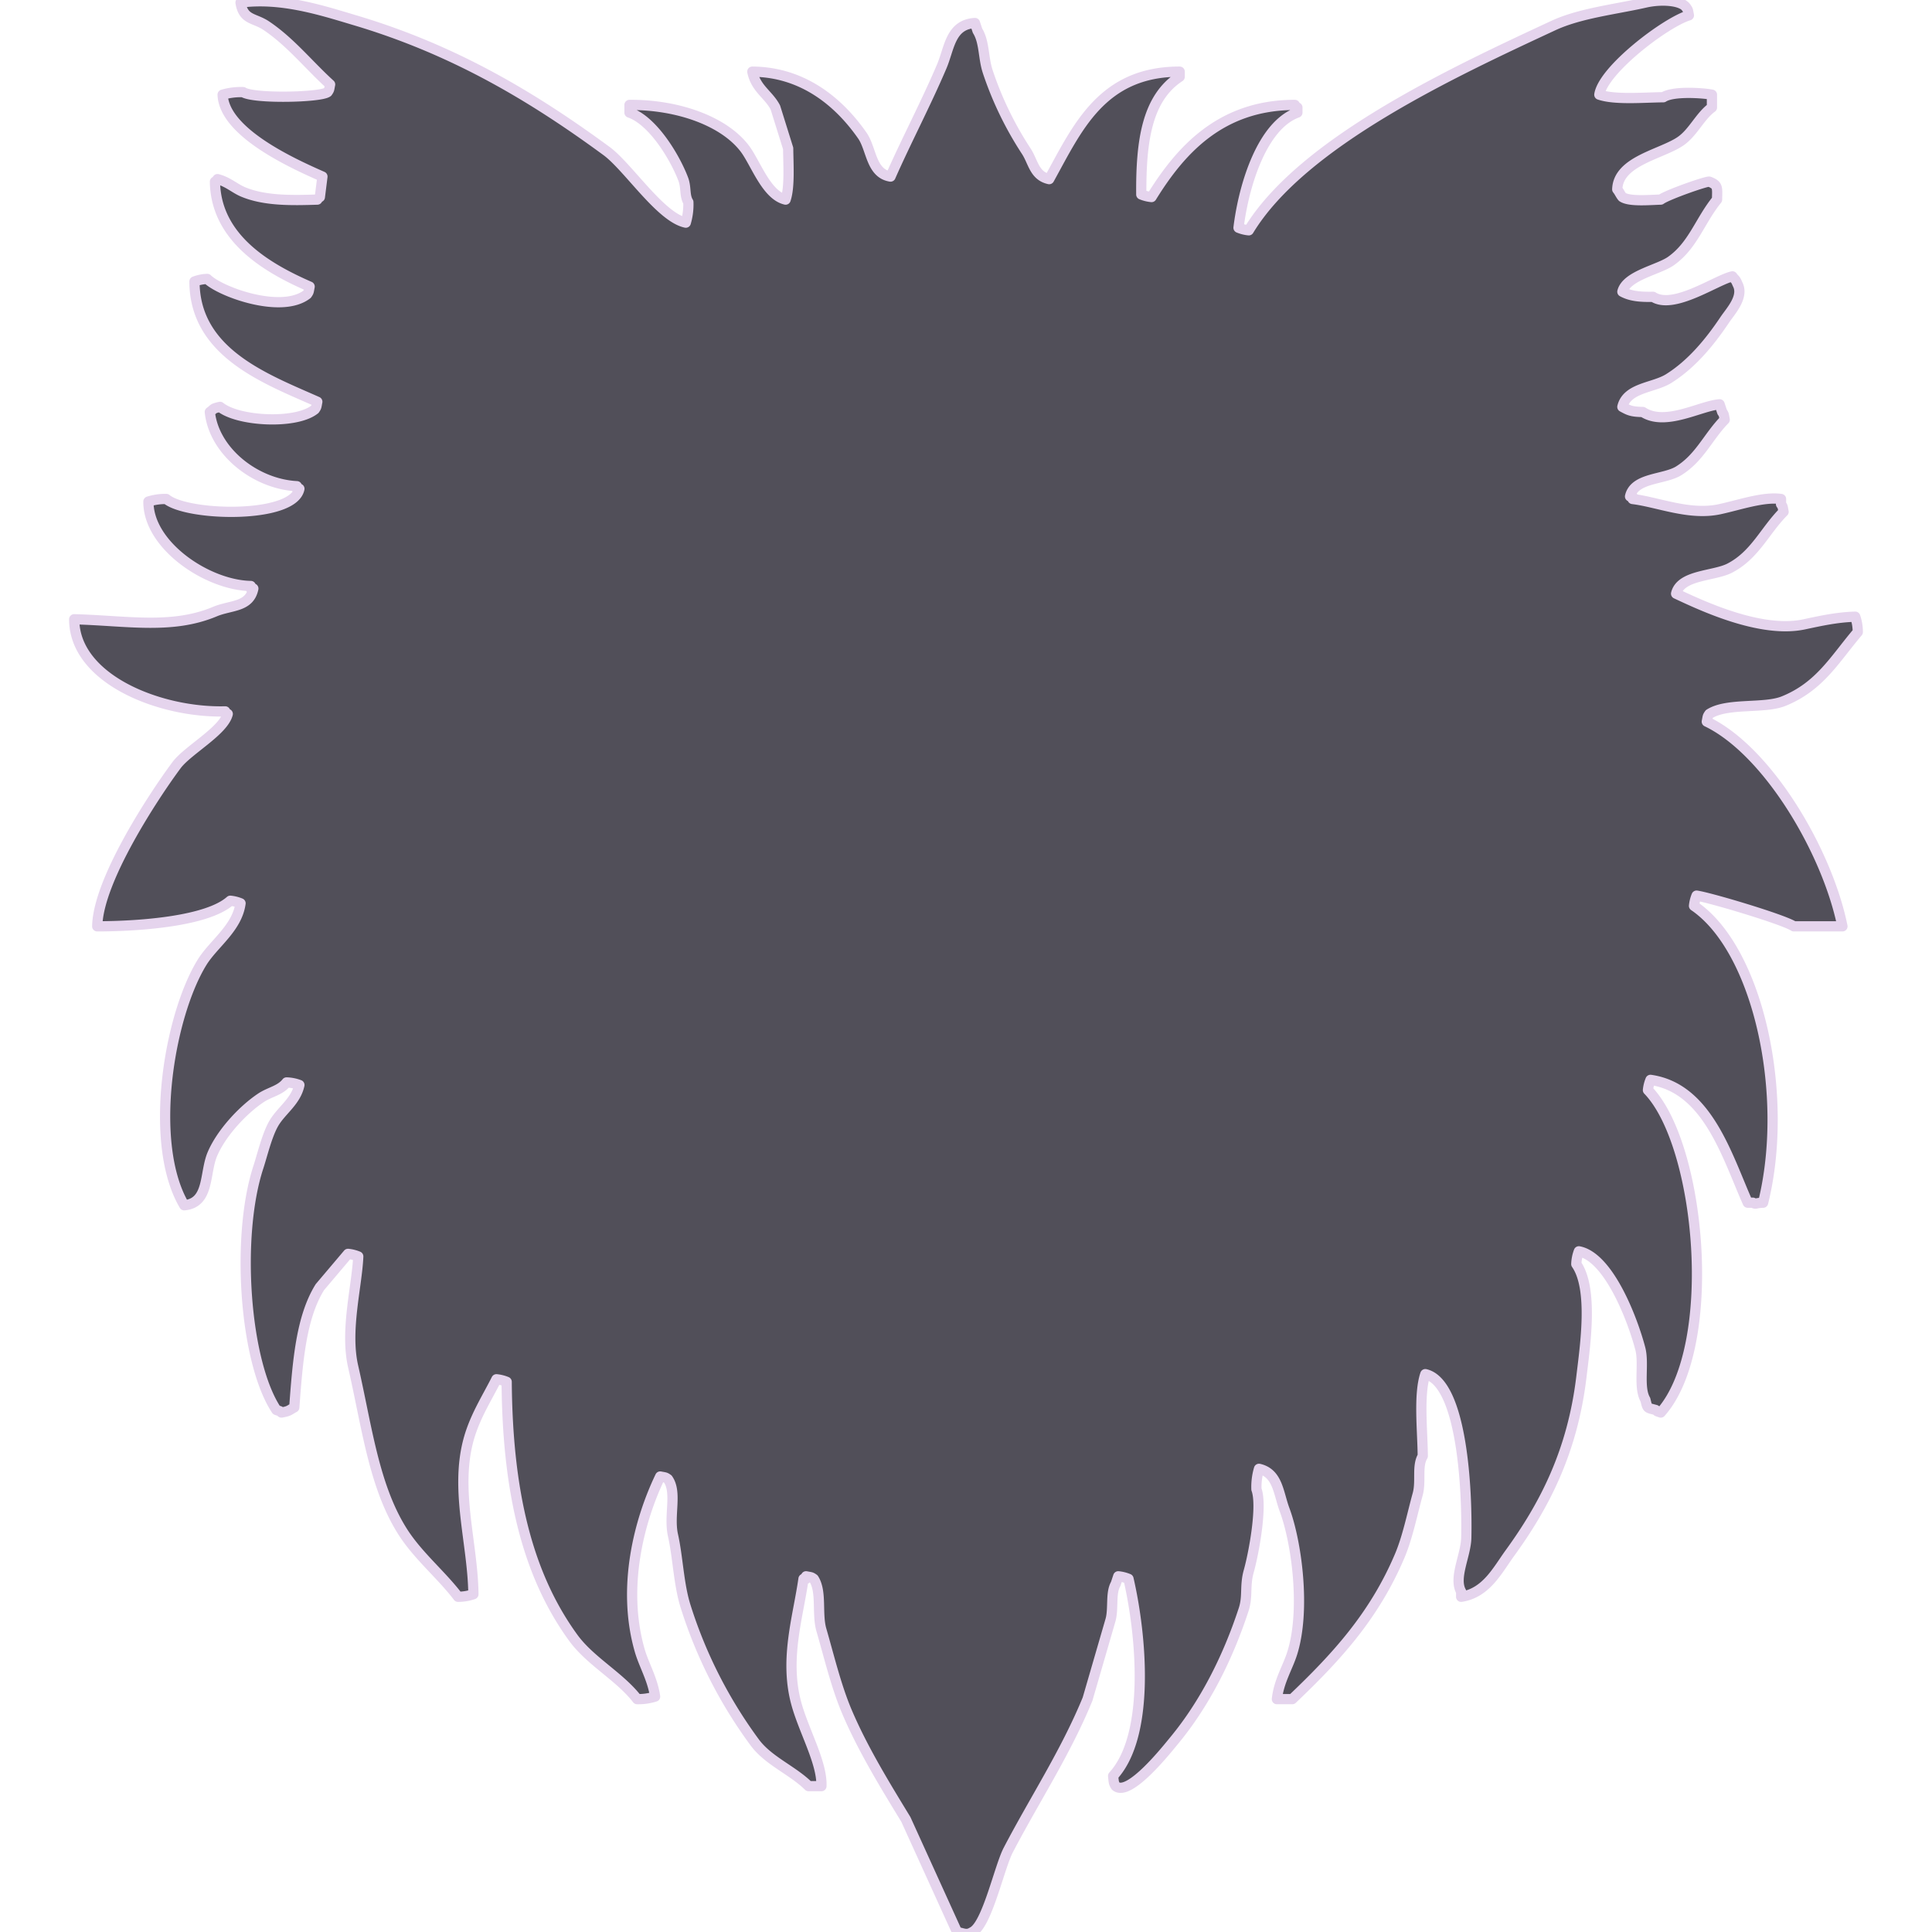 <svg id="combined" xmlns="http://www.w3.org/2000/svg" width="200" height="200" viewBox="0 0 755 755">
  <defs>
    <style>
      .cls-1 {
        fill: #514f59;
        stroke: #e5d4ed;
        stroke-linejoin: round;
        stroke-width: 4px;
        fill-rule: evenodd;
      }
    </style>
  </defs>
  <path id="Color_Fill_3_copy_2" data-name="Color Fill 3 copy 2" class="cls-1" d="M246,41c18.89-.125,36.8,6.3,45,17,4.269,5.574,8.4,18.219,16,20,1.657-4.866,1.077-13.523,1-20q-2.5-8-5-16c-2.617-5.055-7.671-7.361-9-14,20.506,0.151,34.448,12.72,43,25,3.617,5.194,3.321,14.769,11,16,6-13.63,13.836-28.555,20-43,3.037-7.117,3.338-16.443,13-17l1,3c2.769,4.458,2.189,10.57,4,16a133.843,133.843,0,0,0,15,31c2.817,4.275,3.107,9.693,9,11,10.958-19.817,20.51-42.036,51-42v2c-12.629,8.294-15.162,24.584-15,46a14.145,14.145,0,0,0,4,1c11.187-18.073,26.889-36.006,56-36v1h1v2c-13.742,4.963-20.943,28.2-23,45a14.145,14.145,0,0,0,4,1c20.934-34.476,79.986-61.838,119-80,10.492-4.884,24.462-6.375,36-9,6.461-1.47,14.181-.822,16,2,0.752,1.073.6,0.946,1,3-9.157,2.768-33.513,21.305-35,31,6.159,2.085,17.139,1.079,25,1,3.826-2.521,15.549-1.678,19-1v5c-4.639,3.414-7.274,9.609-12,13-7.324,5.255-24.669,7.74-25,19,0.682,0.771,1.311,2.232,2,3,2.811,1.854,10.487,1.128,15,1,2.591-1.918,18.141-7.353,19-7,3.483,1.368,3.074,2.283,3,7-6.686,8.213-9.32,17.853-18,24-4.88,3.456-17.372,5.623-19,12,3.1,1.667,6.486,2.095,12,2,7.951,5.2,24.748-6.634,31-8,1.133,1.546,1.085.843,2,3,2.692,4.978-2.783,10.686-5,14-5.876,8.785-13.049,17.449-22,23-5.771,3.579-16.193,3.456-18,11,2.542,1.372,3.5,1.917,8,2,8.738,5.754,22.444-2.413,30-3q0.5,1.5,1,3c0.752,1.073.6,0.946,1,3-6.58,6.741-9.691,14.82-18,20-5.59,3.485-17.327,2.571-19,10h1v1c9.8,1.18,22.223,6.553,34,4,7.8-1.692,17.261-5,24-4v2c0.752,1.073.6,0.946,1,3-7.412,7.46-11.117,16.841-21,22-6.129,3.2-19.2,2.534-21,10,10.236,4.8,33.126,15.581,50,12,6.253-1.327,12.856-2.818,20-3a18.324,18.324,0,0,1,1,6c-9.1,10.7-14.816,21.263-29,27-7.6,3.075-21.969.518-29,5-0.752,1.073-.6.946-1,3,23.815,11.42,47.071,50.742,53,80H701c-3.829-2.611-32.59-11.207-38-12a14.124,14.124,0,0,0-1,4c25.321,17.255,37.361,74.28,27,116-3.042.075-2.744,0.756-4,0h-2c-8.054-18.052-15.629-44.783-38-48a14.124,14.124,0,0,0-1,4c20.675,21.382,27.9,100.182,5,126-1.754-.631-0.971-0.193-2-1-3.393-.946-3.111-0.385-4-4-2.858-4.934-.412-13.968-2-20-3.121-11.86-12.4-35.767-24-38a15.7,15.7,0,0,0-1,5c6.746,9.687,3.446,31.876,2,44-3.487,29.241-14.4,50.282-28,69-4.837,6.657-9.192,15.512-19,17v-2c-3.041-5.4,1.843-14.191,2-21,0.431-18.715-1.616-60.639-16-64-2.69,7.994-1.082,22.18-1,32-2.387,3.977-.552,9.795-2,15-2.044,7.347-3.891,16.661-7,24-9.971,23.532-24.895,39.733-42,56h-6c0.753-7.008,4.23-12.361,6-18,5.246-16.717,1.793-43.082-3-56-2.47-6.658-2.634-14.314-10-16a25.086,25.086,0,0,0-1,8c2.418,6.619-1.094,25.22-3,32-1.639,5.831-.286,9.761-2,15-6.288,19.222-15.409,36.954-27,51-2.875,3.484-17.727,22.351-23,18-0.8-1.18-.773-1.681-1-4,14.664-16.039,11.031-55.2,6-77a14.124,14.124,0,0,0-4-1l-1,3c-2.055,3.53-.8,9.567-2,14q-4.5,15.5-9,31c-8.67,21.089-20.86,39.544-31,59-3.5,6.71-8.273,29.221-14,32-2.24,1.4-3.276.545-6,0l-20-44c-7.929-13.015-16.751-27.307-23-42-4.267-10.032-7.077-21.964-10-32-1.862-6.392.268-14.917-3-20-1.073-.752-0.946-0.6-3-1v1h-1c-2.082,14.71-7.389,30.869-3,48,2.793,10.9,10.395,23.757,10,33h-5c-6.34-6.254-15.632-9.809-21-17a181.038,181.038,0,0,1-27-53c-2.8-8.685-3.091-19.561-5-28-1.754-7.753,1.707-16.756-2-22-1.073-.752-0.946-0.6-3-1-8.18,17.011-15.138,43.24-8,68,1.653,5.734,5.019,11.148,6,18a21.509,21.509,0,0,1-7,1c-6.837-8.858-18.289-14.772-25-24-18.057-24.831-25.684-57.339-26-100a14.124,14.124,0,0,0-4-1c-3.755,7.469-8.58,14.838-11,24-5.2,19.683,1.8,40.525,2,60a18.324,18.324,0,0,1-6,1c-6.726-8.846-15.919-16.19-22-26-10.936-17.642-13.623-40.467-19-64-3.23-14.138,1.509-31.313,2-43a14.124,14.124,0,0,0-4-1l-11,13c-7.385,11.869-8.665,29.14-10,47-2.091,1.121-1.832,1.434-5,2-1.021-.8-0.274-0.355-2-1-12.42-18.751-15.929-67.813-7-95,1.515-4.613,3.345-12.44,6-17,2.953-5.074,8.59-8.5,10-15a15.7,15.7,0,0,0-5-1c-2.5,3.187-6.564,3.712-10,6-7.124,4.744-15.5,13.762-19,22-3.175,7.478-1.081,19.081-11,20-14.284-24.251-5.934-74.106,7-95,4.44-7.172,13.694-13.3,15-23a14.124,14.124,0,0,0-4-1c-8.873,7.907-34.686,9.977-52,10,0.295-17.984,22.146-51.106,31-63,4.33-5.817,18.3-13.313,20-20H88v-1c-25.724.656-59.01-12.728-59-36,20.674,0.551,38.192,4.066,55-3,6.192-2.6,13.473-1.592,15-9H98v-1c-16.912-.292-40.111-15.851-40-33a21.506,21.506,0,0,1,7-1c8.177,6.775,49.613,7.836,52-4h-1v-1c-16.044-.807-32.37-13.51-34-29,1.9-1.34.874-1.283,4-2,6.827,5.644,29.534,6.945,37,1,0.752-1.073.6-.946,1-3-20.01-8.919-47.936-19.034-48-47a15.705,15.705,0,0,1,5-1c5.053,5.007,28.99,13.8,39,6,0.752-1.073.6-.946,1-3-16.185-7.058-36.655-18.692-37-41a2.838,2.838,0,0,0,1-1c4.126,1.075,6.71,3.622,10,5,8.562,3.586,19.354,3.3,29,3a2.839,2.839,0,0,1,1-1q0.5-4,1-8c-11.629-5.117-38.429-17.236-39-32a25.081,25.081,0,0,1,8-1c3.972,2.661,30.142,2.114,33,0,0.752-1.073.6-.946,1-3-8.3-7.524-15.508-16.656-25-23-4.63-3.094-8.938-2.1-10-9,16.055-2.147,32.128,3.16,45,7,38.573,11.509,69.189,29.851,98,51,8.472,6.219,21.079,25.916,31,28a25.085,25.085,0,0,0,1-8c-1.581-2.5-.751-5.719-2-9-3.341-8.775-11.944-22.893-21-26V41Z"/>
</svg>
